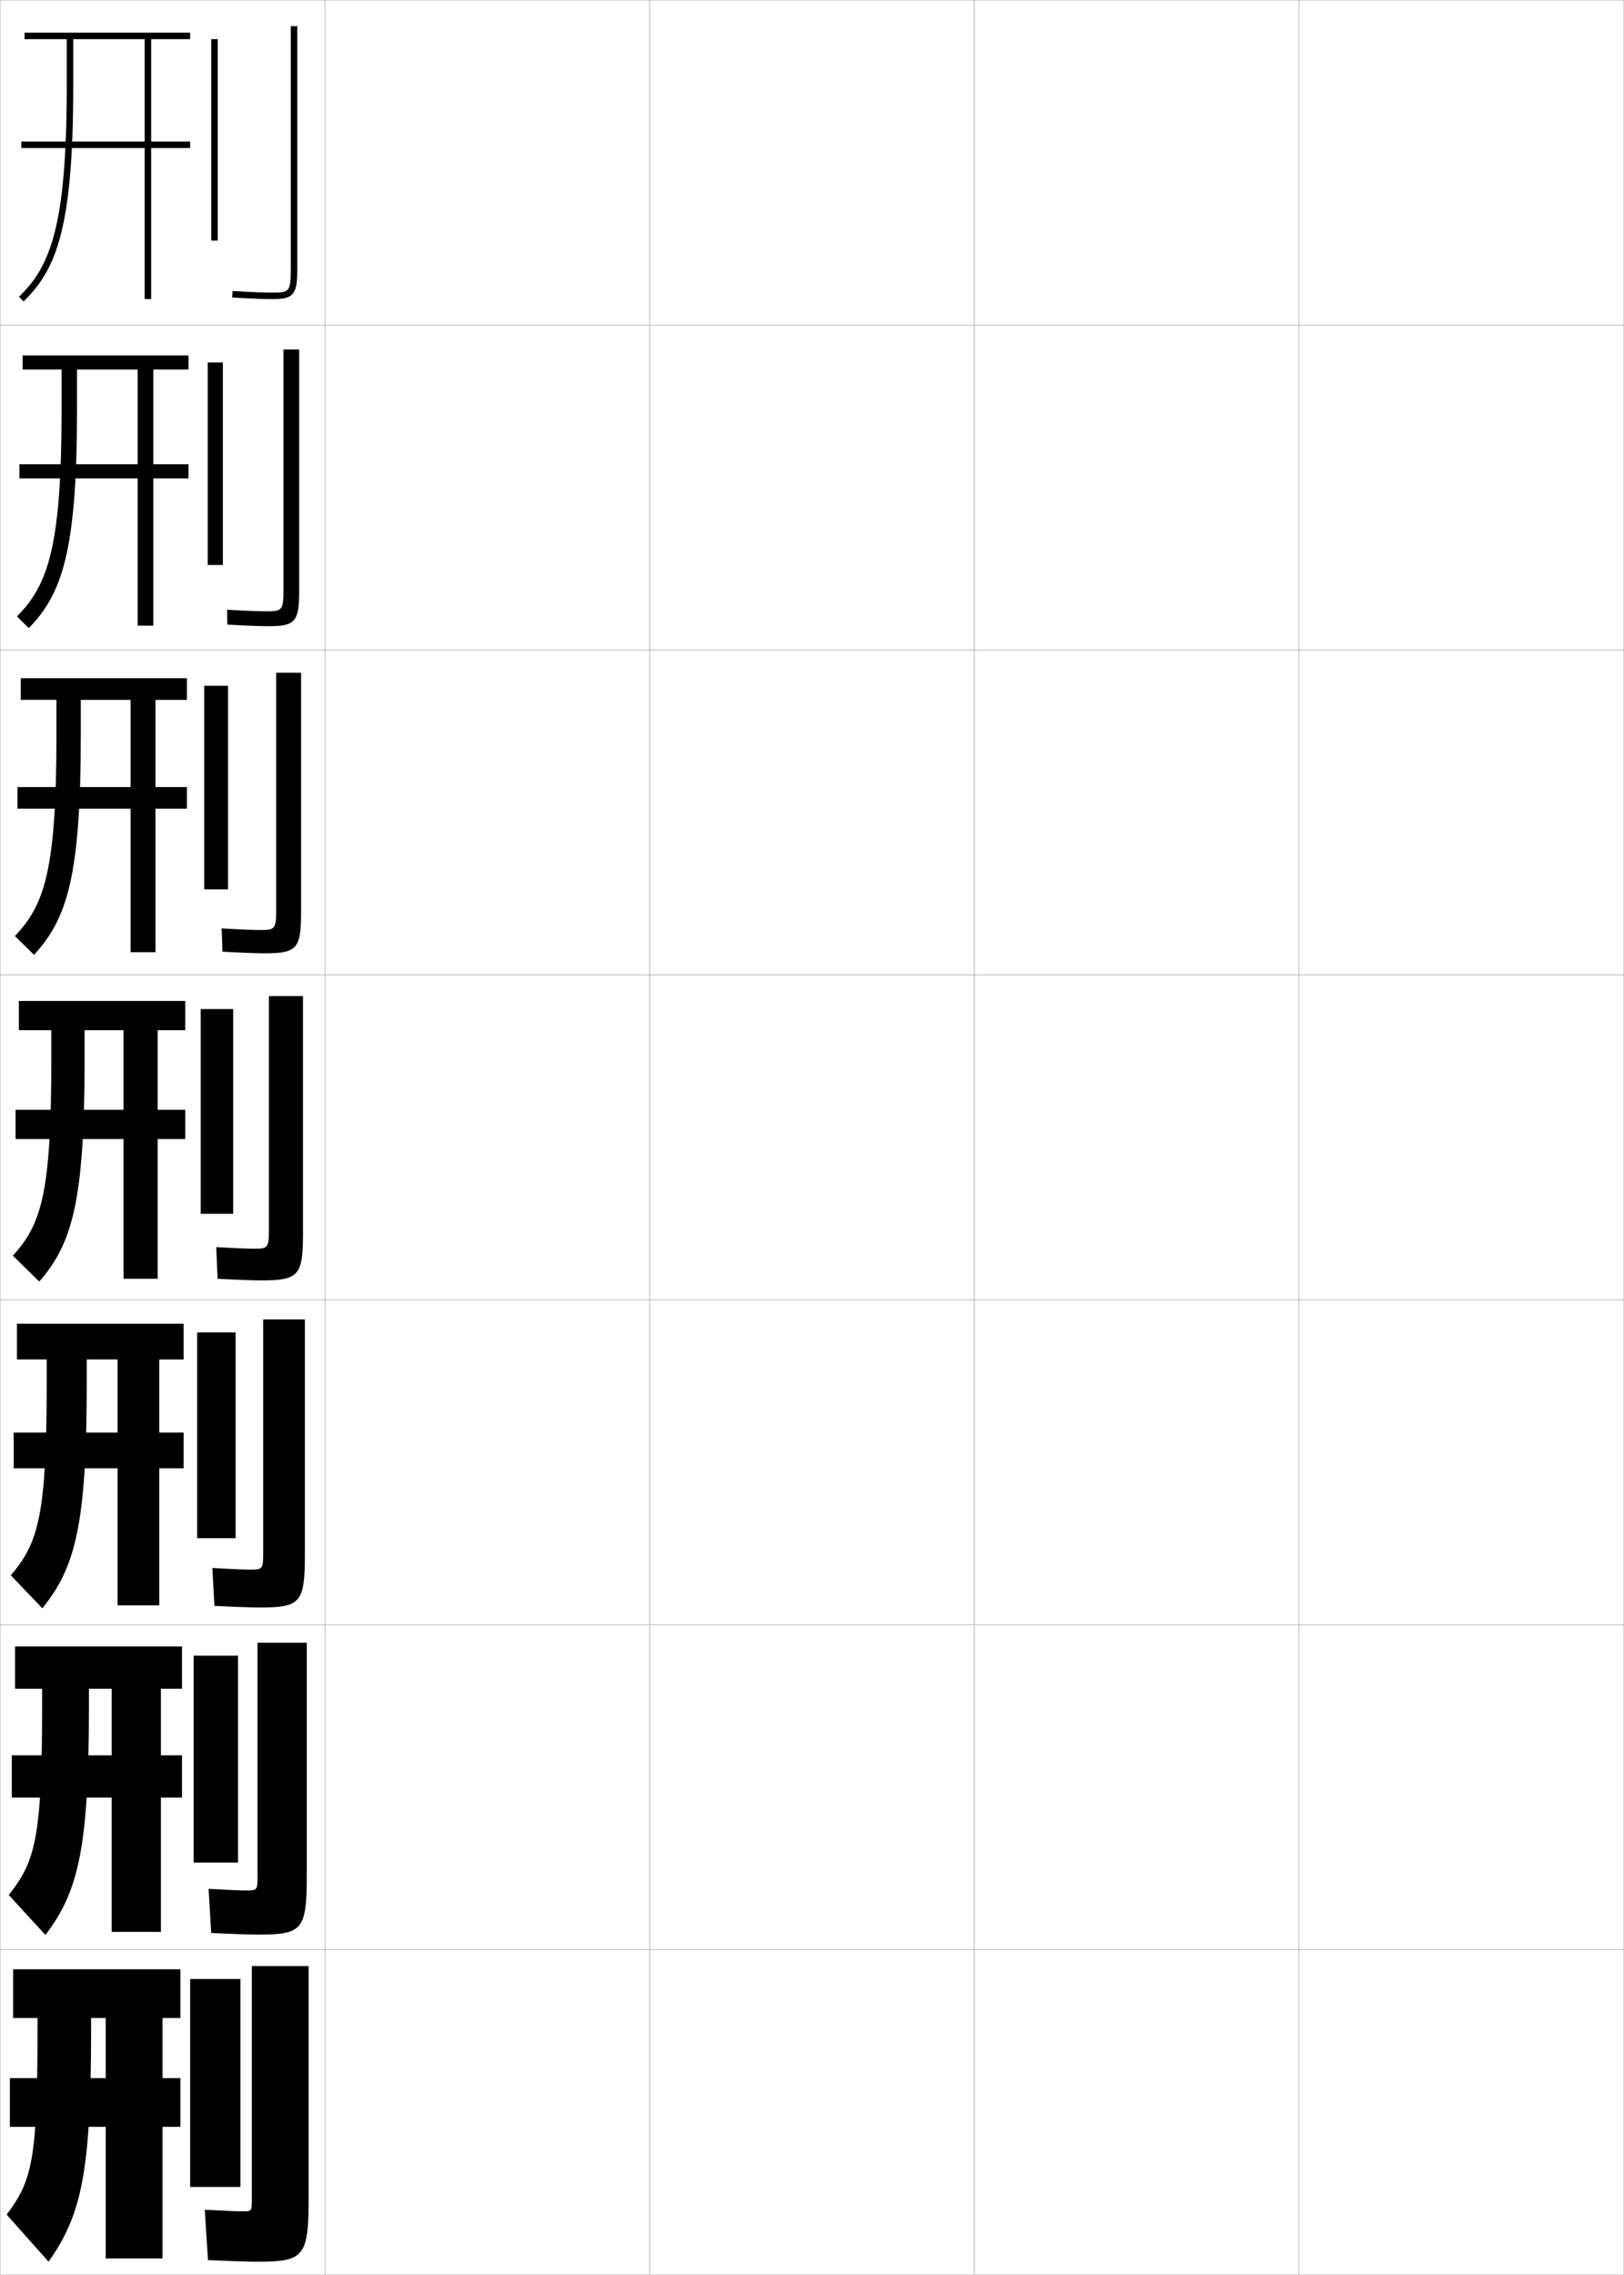 <?xml version="1.0" encoding="utf-8"?>
<!-- Generator: Adobe Illustrator 11 Build 225, SVG Export Plug-In . SVG Version: 6.0.0 Build 78)  -->
<!DOCTYPE svg PUBLIC "-//W3C//DTD SVG 1.0//EN"    "http://www.w3.org/TR/2001/REC-SVG-20010904/DTD/svg10.dtd">
<svg  xmlns="http://www.w3.org/2000/svg" xmlns:xlink="http://www.w3.org/1999/xlink" xmlns:a="http://ns.adobe.com/AdobeSVGViewerExtensions/3.0/"
	 width="500.1" height="700.1" viewBox="0 0 500.1 700.1"
	 overflow="visible" enable-background="new 0 0 500.1 700.1" xml:space="preserve">
		<g id="glyphs">
			<g>
				<rect x="0.05" y="0.05" fill="none" stroke="#999999" stroke-width="0.1" width="100" height="100"/> 
				<rect x="0.05" y="100.05" fill="none" stroke="#999999" stroke-width="0.1" width="100" height="100"/> 
				<rect x="0.05" y="200.05" fill="none" stroke="#999999" stroke-width="0.1" width="100" height="100"/> 
				<rect x="0.05" y="300.05" fill="none" stroke="#999999" stroke-width="0.1" width="100" height="100"/> 
				<rect x="0.05" y="400.05" fill="none" stroke="#999999" stroke-width="0.1" width="100" height="100"/> 
				<rect x="0.05" y="500.05" fill="none" stroke="#999999" stroke-width="0.1" width="100" height="100"/> 
				<rect x="0.05" y="600.05" fill="none" stroke="#999999" stroke-width="0.1" width="100" height="100"/> 
				<rect x="100.05" y="0.05" fill="none" stroke="#999999" stroke-width="0.1" width="100" height="100"/> 
				<rect x="100.05" y="100.05" fill="none" stroke="#999999" stroke-width="0.1" width="100" height="100"/> 
				<rect x="100.05" y="200.05" fill="none" stroke="#999999" stroke-width="0.1" width="100" height="100"/> 
				<rect x="100.05" y="300.05" fill="none" stroke="#999999" stroke-width="0.1" width="100" height="100"/> 
				<rect x="100.05" y="400.05" fill="none" stroke="#999999" stroke-width="0.1" width="100" height="100"/> 
				<rect x="100.05" y="500.05" fill="none" stroke="#999999" stroke-width="0.1" width="100" height="100"/> 
				<rect x="100.05" y="600.05" fill="none" stroke="#999999" stroke-width="0.1" width="100" height="100"/> 
				<rect x="200.05" y="0.05" fill="none" stroke="#999999" stroke-width="0.1" width="100" height="100"/> 
				<rect x="200.05" y="100.05" fill="none" stroke="#999999" stroke-width="0.1" width="100" height="100"/> 
				<rect x="200.05" y="200.05" fill="none" stroke="#999999" stroke-width="0.1" width="100" height="100"/> 
				<rect x="200.05" y="300.05" fill="none" stroke="#999999" stroke-width="0.1" width="100" height="100"/> 
				<rect x="200.05" y="400.05" fill="none" stroke="#999999" stroke-width="0.1" width="100" height="100"/> 
				<rect x="200.05" y="500.05" fill="none" stroke="#999999" stroke-width="0.1" width="100" height="100"/> 
				<rect x="200.05" y="600.05" fill="none" stroke="#999999" stroke-width="0.1" width="100" height="100"/> 
				<rect x="300.05" y="0.05" fill="none" stroke="#999999" stroke-width="0.1" width="100" height="100"/> 
				<rect x="300.05" y="100.05" fill="none" stroke="#999999" stroke-width="0.1" width="100" height="100"/> 
				<rect x="300.05" y="200.05" fill="none" stroke="#999999" stroke-width="0.1" width="100" height="100"/> 
				<rect x="300.05" y="300.05" fill="none" stroke="#999999" stroke-width="0.1" width="100" height="100"/> 
				<rect x="300.05" y="400.05" fill="none" stroke="#999999" stroke-width="0.1" width="100" height="100"/> 
				<rect x="300.05" y="500.05" fill="none" stroke="#999999" stroke-width="0.1" width="100" height="100"/> 
				<rect x="300.05" y="600.05" fill="none" stroke="#999999" stroke-width="0.1" width="100" height="100"/> 
				<rect x="400.05" y="0.05" fill="none" stroke="#999999" stroke-width="0.1" width="100" height="100"/> 
				<rect x="400.05" y="100.05" fill="none" stroke="#999999" stroke-width="0.1" width="100" height="100"/> 
				<rect x="400.05" y="200.05" fill="none" stroke="#999999" stroke-width="0.1" width="100" height="100"/> 
				<rect x="400.05" y="300.05" fill="none" stroke="#999999" stroke-width="0.1" width="100" height="100"/> 
				<rect x="400.05" y="400.05" fill="none" stroke="#999999" stroke-width="0.1" width="100" height="100"/> 
				<rect x="400.05" y="500.05" fill="none" stroke="#999999" stroke-width="0.1" width="100" height="100"/> 
				<rect x="400.05" y="600.05" fill="none" stroke="#999999" stroke-width="0.1" width="100" height="100"/> 
			</g>
			<g>
				<g>
					<path d="M44.55,12.05v31.5h-38v2h38v46.5h2v-46.5h12v-2h-12v-31.5h12v-2h-51v2h13v14.5
						c0,42.747-4.949,55.354-14.695,64.781l1.391,1.438
						c10.15-9.817,15.305-22.755,15.305-66.219v-14.5H44.55z"/>
				</g>
				<path d="M42.383,147.216v45.333h4.833v-45.333h10.833v-4.333H47.216v-29.167h10.833
					v-4.333H6.966v4.333h12v12.584c0,42.122-4.257,53.855-13.746,63.401l3.642,3.614
					c10.182-10.486,14.854-23.454,14.854-67.015v-12.584h18.667v29.167H5.966v4.333
					H42.383z"/>
				<path d="M40.216,248.883v44.167h7.667v-44.167h9.667v-6.667h-9.667v-26.833h9.667
					v-6.667H6.383v6.667h11v10.667c0,41.497-3.564,52.357-12.797,62.021l5.894,5.792
					c10.213-11.156,14.403-24.153,14.403-67.812v-10.667h15.333v26.833H5.383v6.667H40.216
					z"/>
				<path d="M38.05,350.55v43h10.5v-43h8.5v-9h-8.5v-24.5h8.5v-9h-51.25v9h10v8.75
					c0,40.872-2.872,50.858-11.848,60.641l8.146,7.969
					c10.245-11.825,13.952-24.852,13.952-68.609v-8.75h12v24.5h-33.25v9H38.05z"/>
				<path d="M36.216,451.883v42.167h12.833v-42.167h7.5v-11h-7.5v-22.5h7.5v-11H5.216v11
					h9.167v7.167c0,40.413-2.473,49.296-11.065,59.26l9.73,10.146
					c10.146-12.589,13.667-25.55,13.667-69.406v-7.167h9.5v22.5H4.216v11H36.216z"/>
				<path d="M34.383,553.217v41.333h15.167v-41.333h6.5v-13h-6.5v-20.5h6.5v-13H4.633v13h8.333
					v5.583c0,39.954-2.073,47.734-10.283,57.88l11.315,12.323
					c10.048-13.353,13.384-26.249,13.384-70.203v-5.583h7v20.5h-30.75v13H34.383z"/>
				<path d="M32.55,654.55v40.5h17.5v-40.5h5.5v-15h-5.5v-18.5h5.5v-15h-51.5v15h7.5v4
					c0,39.495-1.673,46.172-9.5,56.5l12.9,14.5c9.949-14.116,13.1-26.947,13.1-71v-4h4.5
					v18.5h-29.5v15H32.55z"/>
			</g>
			<g>
				<g>
					<rect x="65.05" y="12.05" width="2" height="62"/> 
					<path d="M89.55,8.05v75c0,6.741-0.623,7-5.5,7c-2.115,0-5.99-0.086-12.437-0.498
						l-0.127,1.996c6.499,0.415,10.419,0.502,12.563,0.502c6.309,0,7.5-1.43,7.5-9v-75
						H89.55z"/>
				</g>
				<g>
					<rect x="63.966" y="111.549" width="4.667" height="62.333"/> 
					<path d="M87.299,107.549v74.167c0,6.194-0.607,6.417-5.167,6.417
						c-2.016,0-5.835-0.103-12.197-0.499l0.061,4.581
						c6.627,0.397,10.678,0.501,12.803,0.501c8.112,0,9.333-1.428,9.333-10.833
						v-74.333H87.299z"/>
				</g>
				<g>
					<rect x="62.883" y="211.05" width="7.333" height="62.667"/> 
					<path d="M85.05,207.05v73.333c0,5.646-0.592,5.833-4.833,5.833
						c-1.917,0-5.681-0.12-11.958-0.499l0.249,7.164
						c6.756,0.38,10.937,0.501,13.042,0.501c9.916,0,11.167-1.427,11.167-12.667
						v-73.667H85.05z"/>
				</g>
				<g>
					<rect x="61.8" y="310.55" width="10" height="63"/> 
					<path d="M82.8,306.55v72.5c0,5.1-0.576,5.25-4.5,5.25
						c-1.818,0-5.526-0.138-11.719-0.499l0.438,9.748
						c6.884,0.362,11.195,0.501,13.281,0.501c11.719,0,13-1.425,13-14.5v-73H82.8z"/>
				</g>
				<g>
					<rect x="60.716" y="410.05" width="11.833" height="63.333"/> 
					<path d="M81.049,406.05v72.333c0,4.553-0.394,4.667-4,4.667
						c-1.72,0-5.539-0.147-11.646-0.5l0.625,11.666
						c7.012,0.353,11.788,0.501,13.854,0.501c12.688,0,14-1.424,14-16.334v-72.333
						H81.049z"/>
				</g>
				<g>
					<rect x="59.633" y="509.55" width="13.667" height="63.667"/> 
					<path d="M79.3,505.55v72.167c0,4.005-0.212,4.083-3.5,4.083
						c-1.621,0-5.552-0.158-11.573-0.5l0.812,13.583c7.14,0.343,12.379,0.5,14.427,0.5
						c13.657,0,15-1.421,15-18.166v-71.667H79.3z"/>
				</g>
				<g>
					<rect x="58.55" y="609.05" width="15.5" height="64"/> 
					<path d="M79.05,696.05c14.626,0,16-1.419,16-20v-71h-17.5v72c0,3.458-0.03,3.5-3,3.5
						c-1.522,0-5.565-0.168-11.5-0.5l1,15.5C71.318,695.883,77.021,696.05,79.05,696.05z"/>
				</g>
			</g>
		</g>
	</svg>
